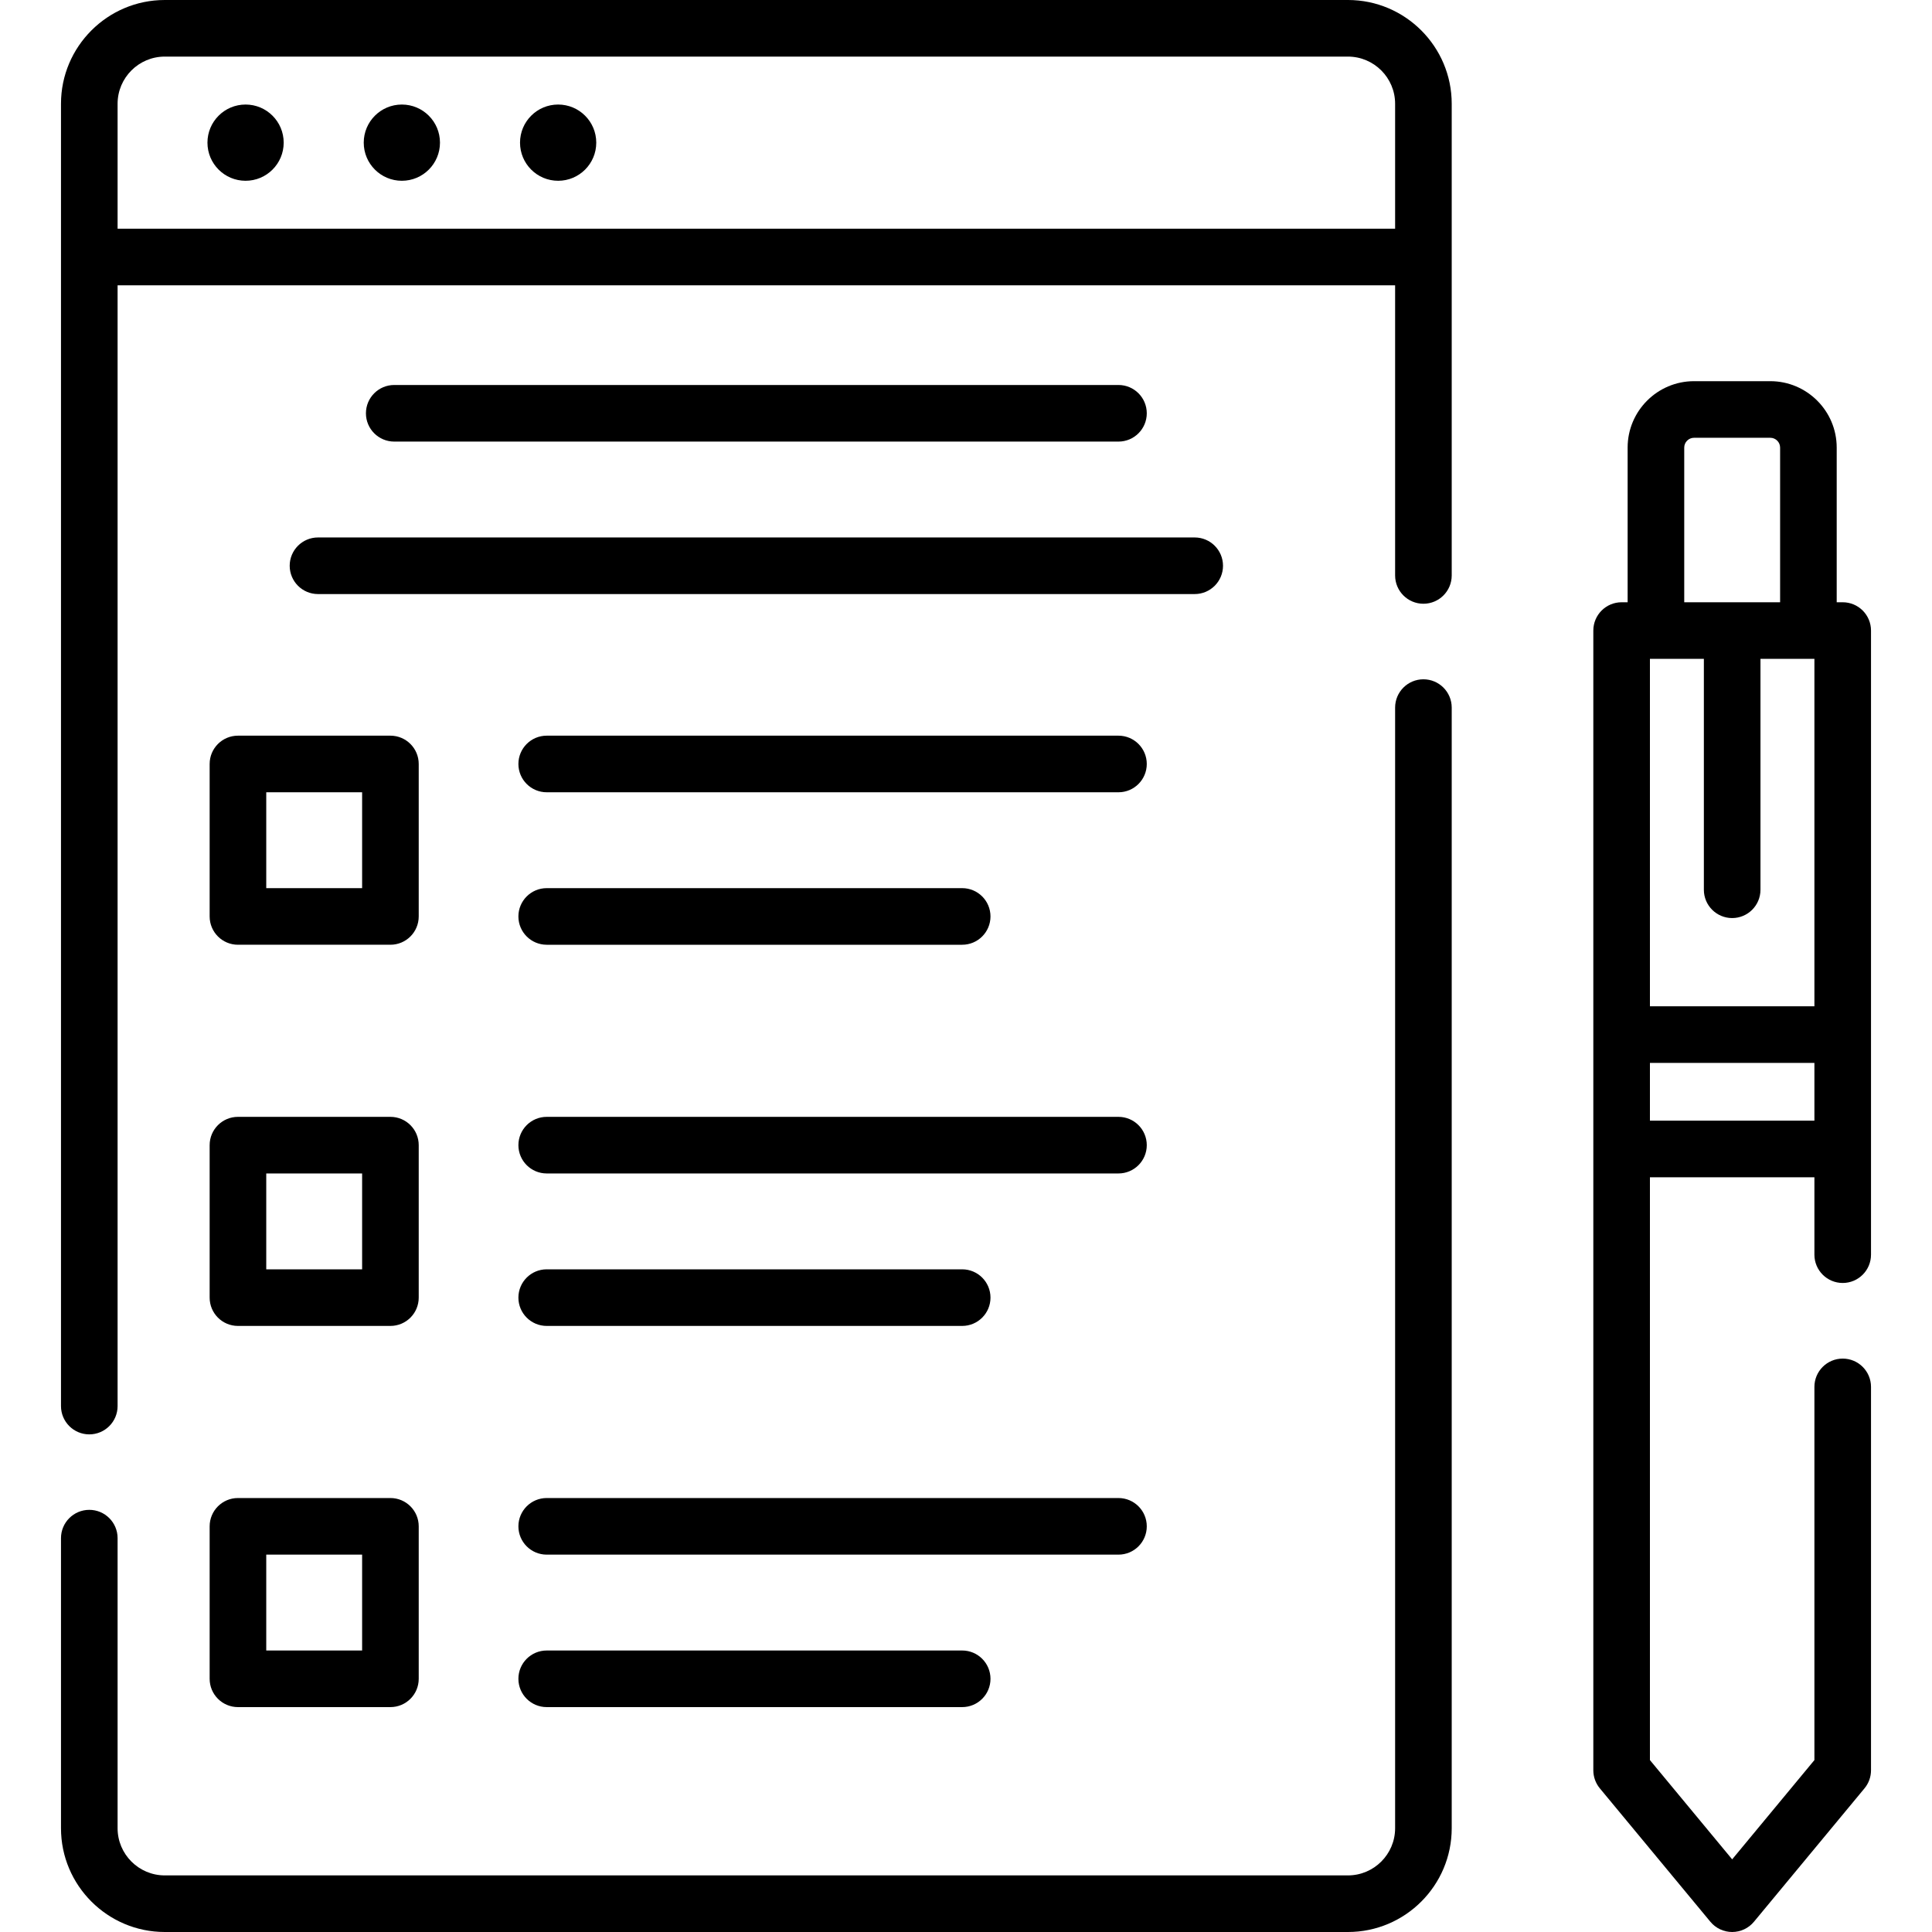 <svg id="Capa_1" enable-background="new 0 0 512 512" height="512" viewBox="0 0 512 512" width="512" xmlns="http://www.w3.org/2000/svg"><circle cx="65.079" cy="37.805" r="10.102"/><circle cx="106.496" cy="37.805" r="10.102"/><circle cx="147.913" cy="37.805" r="10.102"/><path d="m357.22 0h-313.557c-15.164 0-27.5 12.336-27.5 27.5v345.125c0 4.142 3.358 7.5 7.5 7.5s7.5-3.358 7.5-7.5v-297.015h338.557v76.89c0 4.142 3.358 7.5 7.5 7.5s7.5-3.358 7.5-7.5v-125c0-15.164-12.337-27.5-27.5-27.5zm-326.057 60.61v-33.11c0-6.893 5.607-12.5 12.5-12.5h313.557c6.893 0 12.5 5.607 12.5 12.5v33.11z"/><path d="m377.22 180.021c-4.142 0-7.5 3.358-7.5 7.5v296.979c0 6.893-5.607 12.5-12.5 12.5h-313.557c-6.893 0-12.5-5.607-12.5-12.5v-76.875c0-4.142-3.358-7.5-7.5-7.5s-7.5 3.358-7.5 7.5v76.875c0 15.164 12.336 27.5 27.5 27.5h313.557c15.164 0 27.5-12.336 27.5-27.5v-296.979c0-4.142-3.358-7.5-7.5-7.5z"/><path d="m296.407 117.026c4.142 0 7.5-3.358 7.5-7.5s-3.358-7.5-7.5-7.5h-191.931c-4.142 0-7.5 3.358-7.5 7.5s3.358 7.5 7.5 7.5z"/><path d="m296.407 194.961h-151.525c-4.142 0-7.5 3.358-7.5 7.5s3.358 7.5 7.5 7.5h151.524c4.142 0 7.5-3.358 7.5-7.5s-3.357-7.5-7.499-7.5z"/><path d="m144.882 250.368h110.108c4.142 0 7.5-3.358 7.5-7.5s-3.358-7.5-7.5-7.5h-110.108c-4.142 0-7.5 3.358-7.5 7.5s3.358 7.5 7.5 7.5z"/><path d="m76.772 149.933c0 4.142 3.358 7.5 7.5 7.5h232.338c4.142 0 7.5-3.358 7.5-7.5s-3.358-7.5-7.5-7.5h-232.338c-4.142 0-7.5 3.358-7.5 7.5z"/><path d="m55.559 202.461v40.406c0 4.142 3.358 7.5 7.5 7.5h40.406c4.142 0 7.5-3.358 7.5-7.5v-40.406c0-4.142-3.358-7.5-7.5-7.5h-40.406c-4.142 0-7.5 3.358-7.5 7.5zm15 7.5h25.406v25.406h-25.406z"/><path d="m296.407 295.978h-151.525c-4.142 0-7.5 3.358-7.5 7.5s3.358 7.5 7.5 7.5h151.524c4.142 0 7.5-3.358 7.5-7.5s-3.357-7.5-7.499-7.5z"/><path d="m144.882 351.384h110.108c4.142 0 7.5-3.358 7.5-7.5s-3.358-7.5-7.5-7.5h-110.108c-4.142 0-7.5 3.358-7.5 7.5s3.358 7.5 7.5 7.5z"/><path d="m55.559 343.884c0 4.142 3.358 7.5 7.5 7.5h40.406c4.142 0 7.5-3.358 7.5-7.5v-40.407c0-4.142-3.358-7.5-7.5-7.5h-40.406c-4.142 0-7.5 3.358-7.5 7.5zm15-32.906h25.406v25.407h-25.406z"/><path d="m303.907 404.494c0-4.142-3.358-7.5-7.5-7.5h-151.525c-4.142 0-7.5 3.358-7.5 7.5s3.358 7.5 7.5 7.5h151.524c4.143 0 7.501-3.358 7.501-7.5z"/><path d="m144.882 437.4c-4.142 0-7.5 3.358-7.5 7.5s3.358 7.5 7.5 7.5h110.108c4.142 0 7.5-3.358 7.5-7.5s-3.358-7.5-7.5-7.5z"/><path d="m55.559 444.9c0 4.142 3.358 7.5 7.5 7.5h40.406c4.142 0 7.5-3.358 7.5-7.5v-40.406c0-4.142-3.358-7.5-7.5-7.5h-40.406c-4.142 0-7.5 3.358-7.5 7.5zm15-32.906h25.406v25.406h-25.406z"/><path d="m488.337 159.605h-1.591v-40.988c0-9.706-7.896-17.602-17.602-17.602h-20.204c-9.706 0-17.602 7.896-17.602 17.602v40.988h-1.591c-4.142 0-7.5 3.358-7.5 7.5v302.039c0 1.747.61 3.439 1.725 4.785l29.294 35.355c1.425 1.72 3.542 2.715 5.775 2.715s4.35-.995 5.775-2.715l29.295-35.355c1.115-1.345 1.725-3.038 1.725-4.785v-101.602c0-4.142-3.358-7.5-7.5-7.5s-7.5 3.358-7.5 7.5v98.899l-21.795 26.304-21.794-26.304v-154.453h43.589v20.512c0 4.142 3.358 7.5 7.5 7.5s7.5-3.358 7.5-7.5v-165.395c.001-4.142-3.357-7.5-7.499-7.5zm-51.089 15h14.294v61.191c0 4.142 3.358 7.5 7.5 7.5s7.5-3.358 7.5-7.5v-61.191h14.295v92.078h-43.589zm9.091-55.987c0-1.435 1.167-2.602 2.602-2.602h20.204c1.435 0 2.602 1.167 2.602 2.602v40.988h-25.407v-40.988zm-9.091 178.37v-15.305h43.589v15.305z"/></svg>